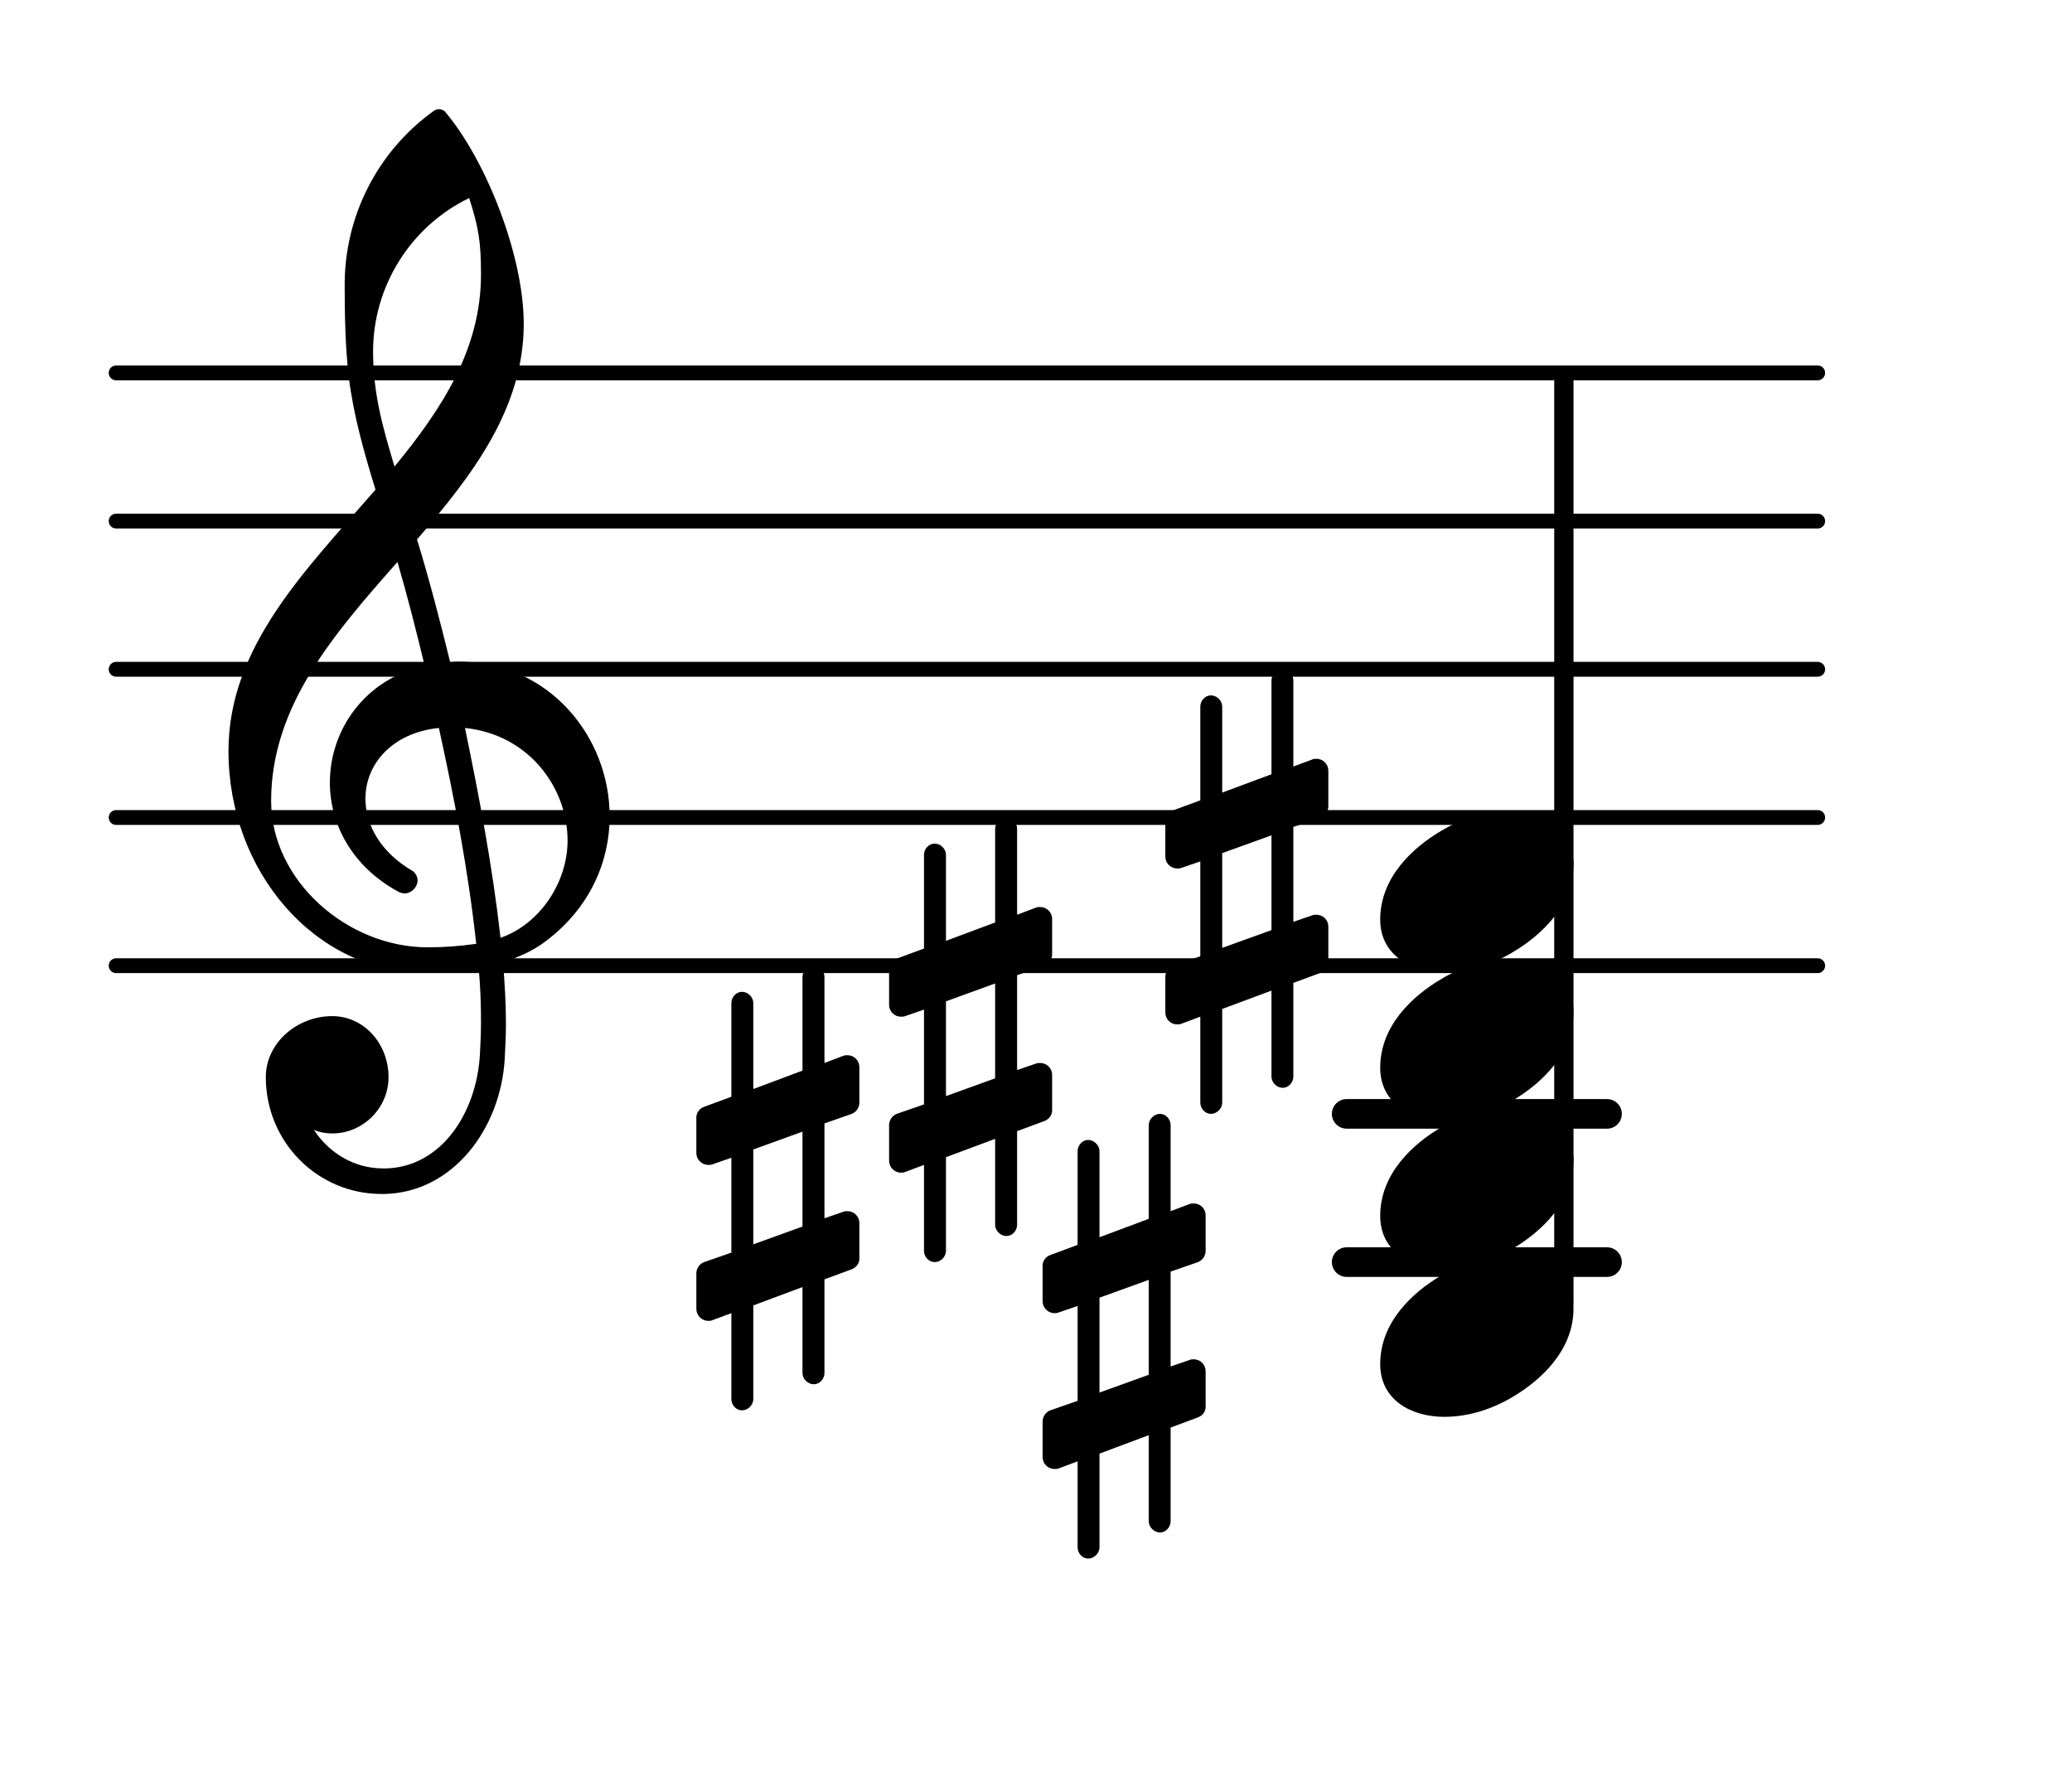 <?xml version="1.0" encoding="UTF-8"?>
<svg xmlns="http://www.w3.org/2000/svg" xmlns:xlink="http://www.w3.org/1999/xlink" width="86.93pt" height="74.95pt" viewBox="0 0 86.93 74.95" version="1.1">
<g id="surface1">
<path style="fill:none;stroke-width:0.1;stroke-linecap:round;stroke-linejoin:round;stroke:rgb(0%,0%,0%);stroke-opacity:1;stroke-miterlimit:4;" d="M 0.05 -0 L 11.531 -0 " transform="matrix(6.218,0,0,6.218,4.561,40.517)"/>
<path style="fill:none;stroke-width:0.1;stroke-linecap:round;stroke-linejoin:round;stroke:rgb(0%,0%,0%);stroke-opacity:1;stroke-miterlimit:4;" d="M 0.05 0 L 11.531 0 " transform="matrix(6.218,0,0,6.218,4.561,34.299)"/>
<path style="fill:none;stroke-width:0.1;stroke-linecap:round;stroke-linejoin:round;stroke:rgb(0%,0%,0%);stroke-opacity:1;stroke-miterlimit:4;" d="M 0.05 0 L 11.531 0 " transform="matrix(6.218,0,0,6.218,4.561,28.081)"/>
<path style="fill:none;stroke-width:0.1;stroke-linecap:round;stroke-linejoin:round;stroke:rgb(0%,0%,0%);stroke-opacity:1;stroke-miterlimit:4;" d="M 0.05 0 L 11.531 0 " transform="matrix(6.218,0,0,6.218,4.561,21.863)"/>
<path style="fill:none;stroke-width:0.1;stroke-linecap:round;stroke-linejoin:round;stroke:rgb(0%,0%,0%);stroke-opacity:1;stroke-miterlimit:4;" d="M 0.05 -0 L 11.531 -0 " transform="matrix(6.218,0,0,6.218,4.561,15.645)"/>
<path style=" stroke:none;fill-rule:nonzero;fill:rgb(0%,0%,0%);fill-opacity:1;" d="M 56.5 46.113 L 67.422 46.113 C 67.766 46.113 68.043 46.391 68.043 46.734 C 68.043 47.078 67.766 47.355 67.422 47.355 L 56.5 47.355 C 56.156 47.355 55.879 47.078 55.879 46.734 C 55.879 46.391 56.156 46.113 56.5 46.113 Z M 56.5 46.113 "/>
<path style=" stroke:none;fill-rule:nonzero;fill:rgb(0%,0%,0%);fill-opacity:1;" d="M 56.5 52.332 L 67.422 52.332 C 67.766 52.332 68.043 52.609 68.043 52.953 C 68.043 53.297 67.766 53.574 67.422 53.574 L 56.5 53.574 C 56.156 53.574 55.879 53.297 55.879 52.953 C 55.879 52.609 56.156 52.332 56.5 52.332 Z M 56.5 52.332 "/>
<path style=" stroke:none;fill-rule:nonzero;fill:rgb(0%,0%,0%);fill-opacity:1;" d="M 65.457 15.645 L 65.766 15.645 C 65.906 15.645 66.016 15.758 66.016 15.895 L 66.016 54.656 C 66.016 54.793 65.906 54.906 65.766 54.906 L 65.457 54.906 C 65.32 54.906 65.207 54.793 65.207 54.656 L 65.207 15.895 C 65.207 15.758 65.32 15.645 65.457 15.645 Z M 65.457 15.645 "/>
<path style=" stroke:none;fill-rule:nonzero;fill:rgb(0%,0%,0%);fill-opacity:1;" d="M 54.262 45.168 C 54.262 45.418 54.062 45.641 53.816 45.641 C 53.566 45.641 53.344 45.418 53.344 45.168 L 53.344 41.562 L 51.277 42.332 L 51.277 46.262 C 51.277 46.512 51.055 46.734 50.805 46.734 C 50.559 46.734 50.359 46.512 50.359 46.262 L 50.359 42.656 L 49.562 42.953 C 49.512 42.98 49.438 42.98 49.387 42.98 C 49.113 42.98 48.891 42.758 48.891 42.48 L 48.891 40.988 C 48.891 40.789 49.016 40.594 49.215 40.516 L 50.359 40.121 L 50.359 36.141 L 49.562 36.414 C 49.512 36.438 49.438 36.438 49.387 36.438 C 49.113 36.438 48.891 36.215 48.891 35.941 L 48.891 34.449 C 48.891 34.25 49.016 34.074 49.215 34 L 50.359 33.578 L 50.359 29.648 C 50.359 29.398 50.559 29.176 50.805 29.176 C 51.055 29.176 51.277 29.398 51.277 29.648 L 51.277 33.254 L 53.344 32.484 L 53.344 28.555 C 53.344 28.305 53.566 28.082 53.816 28.082 C 54.062 28.082 54.262 28.305 54.262 28.555 L 54.262 32.16 L 55.059 31.863 C 55.109 31.836 55.184 31.836 55.234 31.836 C 55.508 31.836 55.73 32.062 55.73 32.336 L 55.73 33.828 C 55.73 34.027 55.605 34.227 55.406 34.301 L 54.262 34.695 L 54.262 38.676 L 55.059 38.402 C 55.109 38.379 55.184 38.379 55.234 38.379 C 55.508 38.379 55.73 38.602 55.73 38.875 L 55.73 40.367 C 55.73 40.566 55.605 40.742 55.406 40.816 L 54.262 41.238 Z M 51.277 35.793 L 51.277 39.77 L 53.344 39.023 L 53.344 35.047 Z M 51.277 35.793 "/>
<path style=" stroke:none;fill-rule:nonzero;fill:rgb(0%,0%,0%);fill-opacity:1;" d="M 42.672 51.387 C 42.672 51.637 42.473 51.859 42.223 51.859 C 41.977 51.859 41.75 51.637 41.75 51.387 L 41.75 47.781 L 39.688 48.551 L 39.688 52.48 C 39.688 52.73 39.465 52.953 39.215 52.953 C 38.965 52.953 38.766 52.73 38.766 52.48 L 38.766 48.875 L 37.973 49.172 C 37.922 49.199 37.848 49.199 37.797 49.199 C 37.523 49.199 37.301 48.973 37.301 48.699 L 37.301 47.207 C 37.301 47.008 37.426 46.809 37.621 46.734 L 38.766 46.336 L 38.766 42.359 L 37.973 42.633 C 37.922 42.656 37.848 42.656 37.797 42.656 C 37.523 42.656 37.301 42.434 37.301 42.16 L 37.301 40.668 C 37.301 40.469 37.426 40.293 37.621 40.219 L 38.766 39.797 L 38.766 35.867 C 38.766 35.617 38.965 35.395 39.215 35.395 C 39.465 35.395 39.688 35.617 39.688 35.867 L 39.688 39.473 L 41.75 38.703 L 41.75 34.773 C 41.75 34.523 41.977 34.301 42.223 34.301 C 42.473 34.301 42.672 34.523 42.672 34.773 L 42.672 38.379 L 43.469 38.078 C 43.52 38.055 43.594 38.055 43.641 38.055 C 43.914 38.055 44.141 38.277 44.141 38.551 L 44.141 40.043 C 44.141 40.242 44.016 40.441 43.816 40.516 L 42.672 40.914 L 42.672 44.895 L 43.469 44.621 C 43.52 44.598 43.594 44.598 43.641 44.598 C 43.914 44.598 44.141 44.82 44.141 45.094 L 44.141 46.586 C 44.141 46.785 44.016 46.961 43.816 47.035 L 42.672 47.457 Z M 39.688 42.012 L 39.688 45.988 L 41.75 45.242 L 41.75 41.262 Z M 39.688 42.012 "/>
<path style=" stroke:none;fill-rule:nonzero;fill:rgb(0%,0%,0%);fill-opacity:1;" d="M 34.59 57.605 C 34.59 57.855 34.391 58.078 34.141 58.078 C 33.891 58.078 33.668 57.855 33.668 57.605 L 33.668 54 L 31.605 54.77 L 31.605 58.699 C 31.605 58.949 31.379 59.172 31.133 59.172 C 30.883 59.172 30.684 58.949 30.684 58.699 L 30.684 55.094 L 29.887 55.391 C 29.836 55.418 29.762 55.418 29.715 55.418 C 29.441 55.418 29.215 55.191 29.215 54.918 L 29.215 53.426 C 29.215 53.227 29.34 53.027 29.539 52.953 L 30.684 52.555 L 30.684 48.574 L 29.887 48.852 C 29.836 48.875 29.762 48.875 29.715 48.875 C 29.441 48.875 29.215 48.652 29.215 48.379 L 29.215 46.887 C 29.215 46.688 29.34 46.512 29.539 46.438 L 30.684 46.016 L 30.684 42.086 C 30.684 41.836 30.883 41.613 31.133 41.613 C 31.379 41.613 31.605 41.836 31.605 42.086 L 31.605 45.691 L 33.668 44.918 L 33.668 40.988 C 33.668 40.742 33.891 40.516 34.141 40.516 C 34.391 40.516 34.59 40.742 34.59 40.988 L 34.59 44.598 L 35.383 44.297 C 35.434 44.273 35.508 44.273 35.559 44.273 C 35.832 44.273 36.055 44.496 36.055 44.77 L 36.055 46.262 C 36.055 46.461 35.93 46.66 35.734 46.734 L 34.59 47.133 L 34.59 51.113 L 35.383 50.84 C 35.434 50.816 35.508 50.816 35.559 50.816 C 35.832 50.816 36.055 51.039 36.055 51.312 L 36.055 52.805 C 36.055 53.004 35.93 53.176 35.734 53.254 L 34.59 53.676 Z M 31.605 48.227 L 31.605 52.207 L 33.668 51.461 L 33.668 47.48 Z M 31.605 48.227 "/>
<path style=" stroke:none;fill-rule:nonzero;fill:rgb(0%,0%,0%);fill-opacity:1;" d="M 49.113 63.824 C 49.113 64.07 48.914 64.297 48.668 64.297 C 48.418 64.297 48.195 64.07 48.195 63.824 L 48.195 60.215 L 46.129 60.988 L 46.129 64.918 C 46.129 65.168 45.906 65.391 45.656 65.391 C 45.406 65.391 45.211 65.168 45.211 64.918 L 45.211 61.312 L 44.414 61.609 C 44.363 61.633 44.289 61.633 44.238 61.633 C 43.965 61.633 43.742 61.41 43.742 61.137 L 43.742 59.645 C 43.742 59.445 43.867 59.246 44.066 59.172 L 45.211 58.773 L 45.211 54.793 L 44.414 55.066 C 44.363 55.094 44.289 55.094 44.238 55.094 C 43.965 55.094 43.742 54.867 43.742 54.594 L 43.742 53.102 C 43.742 52.902 43.867 52.73 44.066 52.656 L 45.211 52.23 L 45.211 48.301 C 45.211 48.055 45.406 47.828 45.656 47.828 C 45.906 47.828 46.129 48.055 46.129 48.301 L 46.129 51.91 L 48.195 51.137 L 48.195 47.207 C 48.195 46.961 48.418 46.734 48.668 46.734 C 48.914 46.734 49.113 46.961 49.113 47.207 L 49.113 50.816 L 49.91 50.516 C 49.961 50.492 50.035 50.492 50.086 50.492 C 50.359 50.492 50.582 50.715 50.582 50.988 L 50.582 52.48 C 50.582 52.68 50.457 52.879 50.258 52.953 L 49.113 53.352 L 49.113 57.332 L 49.91 57.059 C 49.961 57.031 50.035 57.031 50.086 57.031 C 50.359 57.031 50.582 57.258 50.582 57.531 L 50.582 59.023 C 50.582 59.223 50.457 59.395 50.258 59.469 L 49.113 59.895 Z M 46.129 54.445 L 46.129 58.426 L 48.195 57.68 L 48.195 53.699 Z M 46.129 54.445 "/>
<path style=" stroke:none;fill-rule:nonzero;fill:rgb(0%,0%,0%);fill-opacity:1;" d="M 16.152 50.094 L 16.004 50.094 C 13.316 50.094 11.152 47.906 11.152 45.195 C 11.152 43.75 12.469 42.633 13.938 42.633 C 15.281 42.633 16.301 43.801 16.301 45.195 C 16.301 46.488 15.23 47.555 13.938 47.555 C 13.664 47.555 13.414 47.508 13.168 47.406 C 13.812 48.379 14.859 49.023 16.078 49.023 L 16.176 49.023 Z M 21 39.348 C 22.691 38.75 23.812 36.984 23.812 35.27 C 23.812 33.031 22.172 30.816 19.508 30.543 C 20.105 33.43 20.652 36.289 21 39.348 Z M 11.375 33.602 C 11.375 36.961 14.586 39.746 17.941 39.746 C 18.641 39.746 19.309 39.695 19.98 39.598 C 19.633 36.438 19.062 33.504 18.414 30.543 C 16.449 30.742 15.332 32.062 15.332 33.504 C 15.332 34.598 15.953 35.766 17.344 36.562 C 17.469 36.688 17.52 36.812 17.52 36.938 C 17.52 37.211 17.27 37.484 16.973 37.484 C 16.898 37.484 16.824 37.457 16.75 37.434 C 14.758 36.363 13.84 34.574 13.84 32.832 C 13.84 30.645 15.281 28.504 17.816 27.934 C 17.469 26.488 17.098 25.023 16.676 23.578 C 14.012 26.59 11.375 29.625 11.375 33.602 Z M 17.867 40.816 C 13.191 40.816 9.586 36.539 9.586 31.512 C 9.586 27.109 12.844 23.902 15.754 20.543 C 15.281 19.004 14.832 17.438 14.633 15.82 C 14.484 14.527 14.461 13.23 14.461 11.938 C 14.461 9.078 15.828 6.367 18.168 4.676 C 18.316 4.551 18.516 4.551 18.664 4.676 C 20.43 6.766 21.973 10.77 21.973 13.582 C 21.973 17.137 19.832 19.922 17.496 22.633 C 18.016 24.324 18.465 26.066 18.887 27.781 C 18.988 27.781 19.113 27.758 19.211 27.758 C 23.066 27.758 25.578 30.941 25.578 34.25 C 25.578 36.141 24.758 38.078 22.918 39.473 C 22.371 39.895 21.746 40.168 21.102 40.367 C 21.176 41.238 21.227 42.109 21.227 42.98 C 21.227 43.453 21.199 43.949 21.176 44.422 C 21 47.383 18.988 50.02 16.152 50.094 L 16.176 49.023 C 18.488 48.973 19.98 46.734 20.133 44.273 C 20.156 43.824 20.18 43.352 20.18 42.906 C 20.18 42.133 20.156 41.387 20.082 40.617 C 19.359 40.742 18.641 40.816 17.867 40.816 Z M 20.18 11.516 C 20.18 10.148 20.082 9.551 19.684 8.309 C 17.223 9.5 15.652 12.012 15.652 14.75 C 15.652 16.59 16.102 18.059 16.551 19.574 C 18.539 17.16 20.18 14.648 20.18 11.516 Z M 20.18 11.516 "/>
<path style=" stroke:none;fill-rule:nonzero;fill:rgb(0%,0%,0%);fill-opacity:1;" d="M 63.328 34.027 C 64.695 34.027 66.016 34.723 66.016 36.238 C 66.016 38.004 64.648 39.25 63.477 39.945 C 62.609 40.469 61.613 40.789 60.594 40.789 C 59.227 40.789 57.906 40.094 57.906 38.578 C 57.906 36.812 59.273 35.566 60.445 34.871 C 61.312 34.348 62.309 34.027 63.328 34.027 Z M 63.328 34.027 "/>
<path style=" stroke:none;fill-rule:nonzero;fill:rgb(0%,0%,0%);fill-opacity:1;" d="M 63.328 40.242 C 64.695 40.242 66.016 40.941 66.016 42.457 C 66.016 44.223 64.648 45.469 63.477 46.164 C 62.609 46.688 61.613 47.008 60.594 47.008 C 59.227 47.008 57.906 46.312 57.906 44.797 C 57.906 43.031 59.273 41.785 60.445 41.09 C 61.312 40.566 62.309 40.242 63.328 40.242 Z M 63.328 40.242 "/>
<path style=" stroke:none;fill-rule:nonzero;fill:rgb(0%,0%,0%);fill-opacity:1;" d="M 63.328 46.461 C 64.695 46.461 66.016 47.16 66.016 48.676 C 66.016 50.441 64.648 51.684 63.477 52.383 C 62.609 52.902 61.613 53.227 60.594 53.227 C 59.227 53.227 57.906 52.531 57.906 51.012 C 57.906 49.246 59.273 48.004 60.445 47.309 C 61.312 46.785 62.309 46.461 63.328 46.461 Z M 63.328 46.461 "/>
<path style=" stroke:none;fill-rule:nonzero;fill:rgb(0%,0%,0%);fill-opacity:1;" d="M 63.328 52.68 C 64.695 52.68 66.016 53.375 66.016 54.895 C 66.016 56.66 64.648 57.902 63.477 58.602 C 62.609 59.121 61.613 59.445 60.594 59.445 C 59.227 59.445 57.906 58.75 57.906 57.23 C 57.906 55.465 59.273 54.223 60.445 53.527 C 61.312 53.004 62.309 52.68 63.328 52.68 Z M 63.328 52.68 "/>
</g>
</svg>
